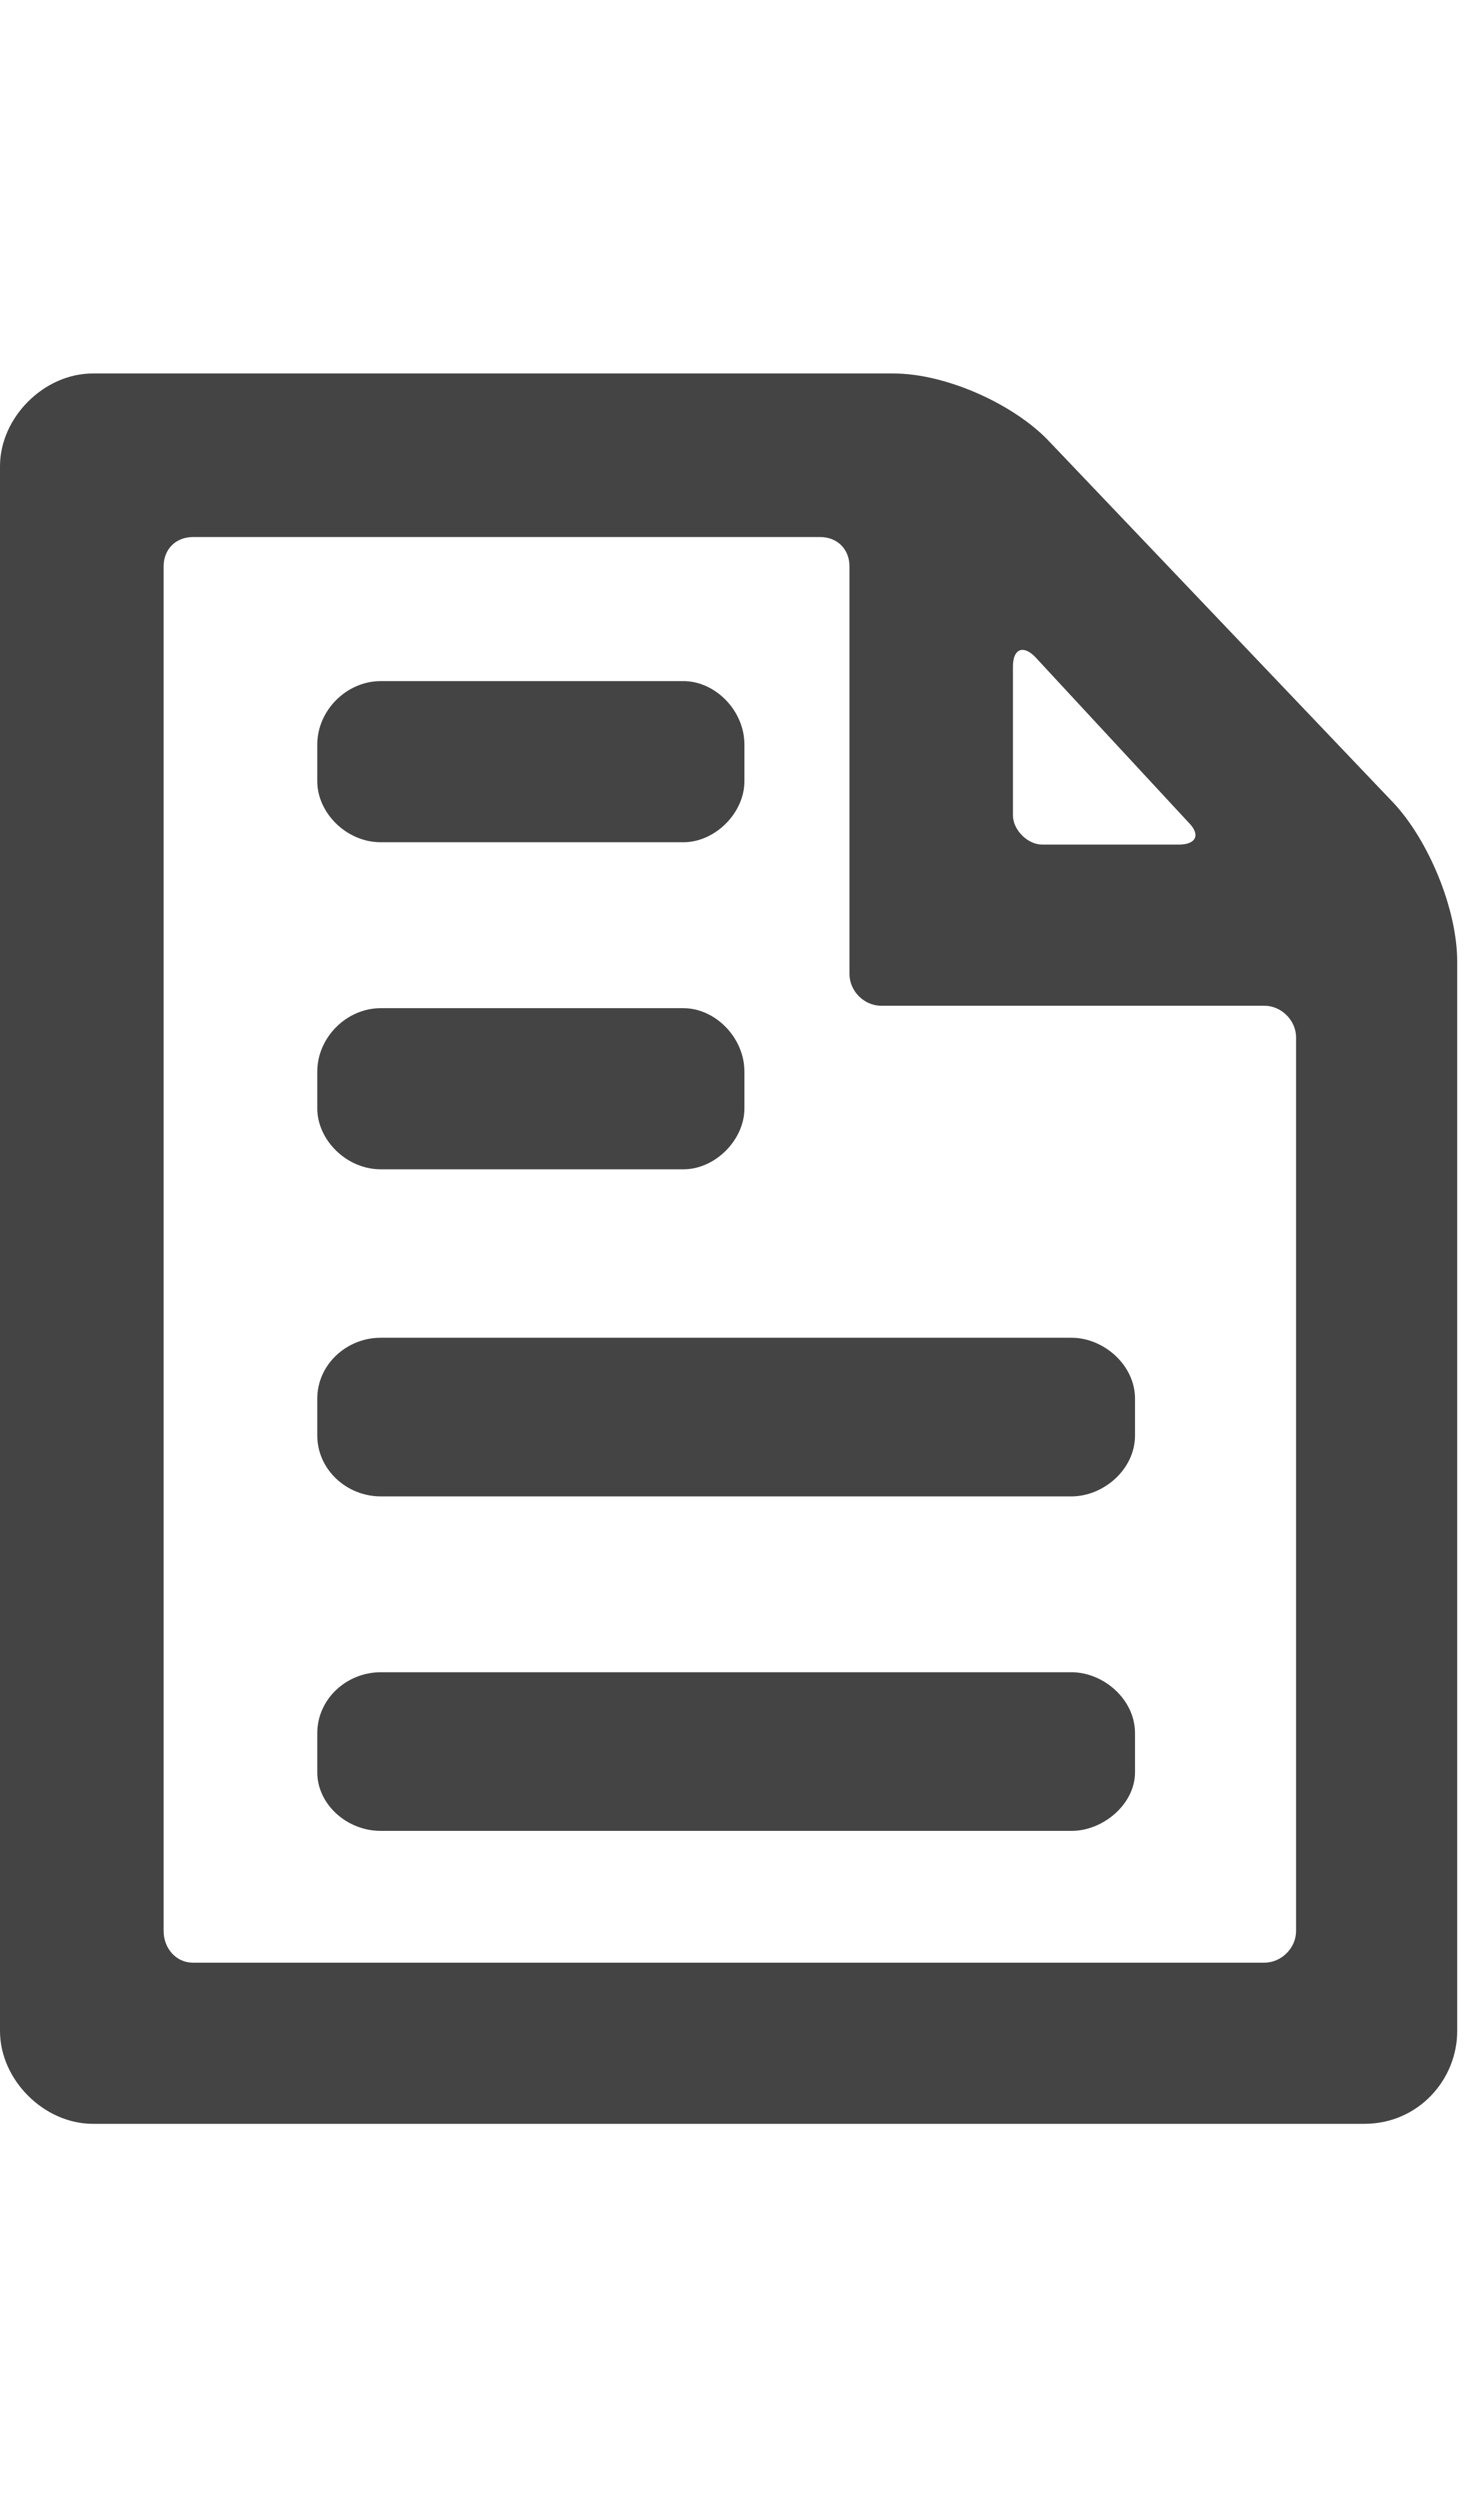 <?xml version="1.0" encoding="utf-8"?>
<!-- Generated by IcoMoon.io -->
<!DOCTYPE svg PUBLIC "-//W3C//DTD SVG 1.1//EN" "http://www.w3.org/Graphics/SVG/1.1/DTD/svg11.dtd">
<svg version="1.1" xmlns="http://www.w3.org/2000/svg" xmlns:xlink="http://www.w3.org/1999/xlink" width="19" height="32" viewBox="0 0 19 32">
<path fill="#444444" d="M13.438 5.656l4.406 4.625c0.438 0.469 0.813 1.344 0.813 2.031v13.688c0 0.625-0.5 1.188-1.188 1.188h-16.281c-0.625 0-1.188-0.563-1.188-1.188v-20.031c0-0.625 0.563-1.188 1.188-1.188h10.25c0.688 0 1.563 0.406 2 0.875zM2.469 25.125h13.719c0.219 0 0.406-0.188 0.406-0.406v-11.438c0-0.219-0.188-0.406-0.406-0.406h-4.906c-0.219 0-0.406-0.188-0.406-0.406v-5.219c0-0.219-0.156-0.375-0.375-0.375h-8.031c-0.219 0-0.375 0.156-0.375 0.375v17.469c0 0.219 0.156 0.406 0.375 0.406zM15.219 10.531l-1.969-2.125c-0.156-0.156-0.281-0.094-0.281 0.125v1.906c0 0.188 0.188 0.375 0.375 0.375h1.75c0.219 0 0.281-0.125 0.125-0.281zM4.875 8.719h3.875c0.406 0 0.781 0.375 0.781 0.813v0.469c0 0.406-0.375 0.781-0.781 0.781h-3.875c-0.438 0-0.813-0.375-0.813-0.781v-0.469c0-0.438 0.375-0.813 0.813-0.813zM4.875 12.906h3.875c0.406 0 0.781 0.375 0.781 0.813v0.469c0 0.406-0.375 0.781-0.781 0.781h-3.875c-0.438 0-0.813-0.375-0.813-0.781v-0.469c0-0.438 0.375-0.813 0.813-0.813zM13.719 19.156h-8.844c-0.438 0-0.813-0.344-0.813-0.781v-0.469c0-0.438 0.375-0.781 0.813-0.781h8.844c0.406 0 0.813 0.344 0.813 0.781v0.469c0 0.438-0.406 0.781-0.813 0.781zM13.719 23.438h-8.844c-0.438 0-0.813-0.344-0.813-0.75v-0.5c0-0.438 0.375-0.781 0.813-0.781h8.844c0.406 0 0.813 0.344 0.813 0.781v0.5c0 0.406-0.406 0.75-0.813 0.75z"></path>
</svg>

